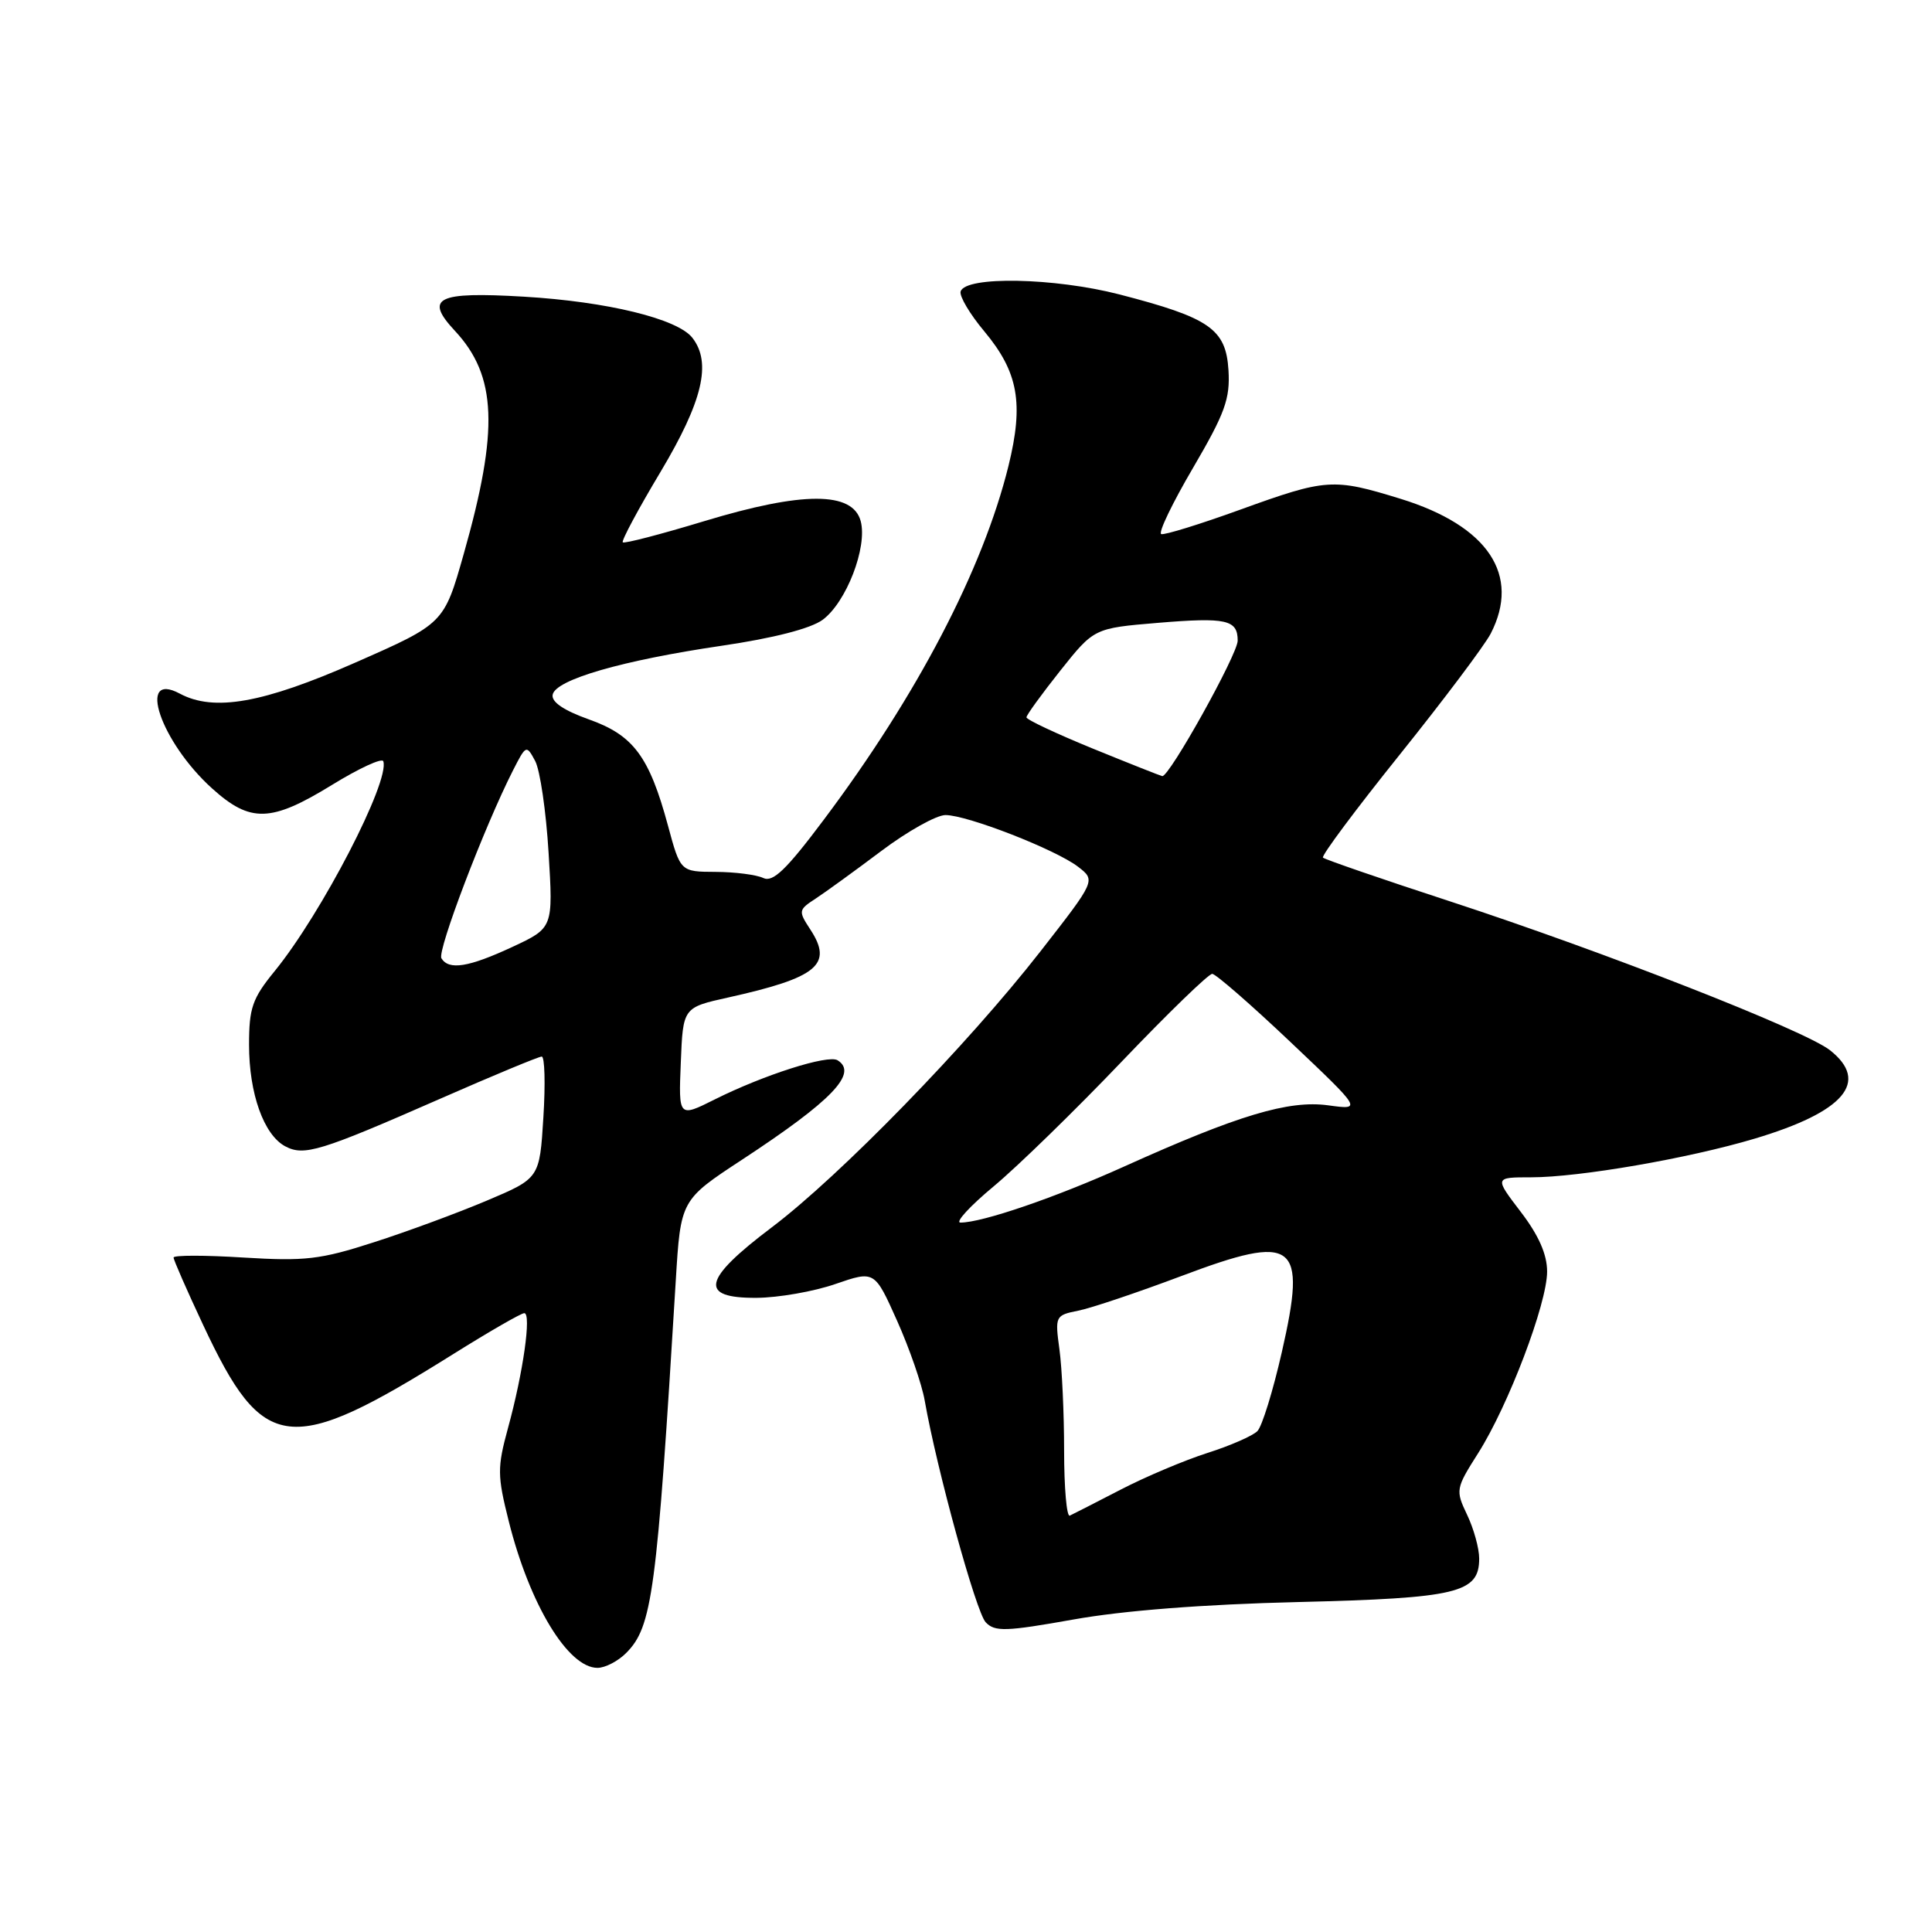 <?xml version="1.0" encoding="UTF-8" standalone="no"?>
<!DOCTYPE svg PUBLIC "-//W3C//DTD SVG 1.1//EN" "http://www.w3.org/Graphics/SVG/1.1/DTD/svg11.dtd" >
<svg xmlns="http://www.w3.org/2000/svg" xmlns:xlink="http://www.w3.org/1999/xlink" version="1.1" viewBox="0 0 256 256">
 <g >
 <path fill="currentColor"
d=" M 82.95 219.05 C 86.44 215.56 87.02 211.18 89.54 169.75 C 90.19 159.00 90.19 159.00 98.35 153.65 C 110.26 145.83 113.74 142.20 110.98 140.49 C 109.72 139.71 101.18 142.44 94.71 145.68 C 89.91 148.08 89.91 148.08 90.21 140.79 C 90.50 133.50 90.50 133.50 96.50 132.17 C 108.33 129.54 110.42 127.81 107.37 123.16 C 105.76 120.70 105.79 120.56 108.09 119.06 C 109.40 118.20 113.32 115.36 116.79 112.75 C 120.26 110.14 124.09 108.00 125.28 108.00 C 128.17 108.00 139.89 112.57 142.85 114.85 C 145.20 116.66 145.20 116.66 137.85 126.08 C 128.18 138.47 111.31 155.80 102.25 162.64 C 93.08 169.56 92.55 172.02 100.25 171.97 C 103.14 171.95 107.84 171.13 110.69 170.14 C 115.89 168.35 115.89 168.35 118.87 175.01 C 120.51 178.68 122.16 183.44 122.53 185.59 C 124.12 194.65 129.33 213.61 130.61 214.96 C 131.82 216.24 133.26 216.19 142.25 214.59 C 148.83 213.41 159.49 212.58 172.00 212.28 C 193.15 211.76 196.00 211.08 196.00 206.51 C 196.00 205.17 195.28 202.56 194.40 200.72 C 192.85 197.46 192.88 197.25 195.87 192.54 C 199.87 186.23 205.00 172.73 205.00 168.49 C 205.00 166.22 203.89 163.69 201.51 160.58 C 198.01 156.00 198.01 156.00 202.88 156.00 C 209.26 156.00 223.72 153.50 232.49 150.88 C 244.39 147.33 247.79 143.34 242.47 139.15 C 239.12 136.52 212.57 126.12 192.12 119.43 C 183.11 116.49 175.55 113.88 175.30 113.64 C 175.06 113.40 179.63 107.27 185.45 100.02 C 191.27 92.77 196.70 85.54 197.52 83.97 C 201.53 76.20 197.18 69.68 185.60 66.10 C 176.65 63.34 175.76 63.40 164.37 67.52 C 159.02 69.46 154.29 70.92 153.87 70.77 C 153.44 70.62 155.34 66.67 158.08 62.00 C 162.32 54.75 163.01 52.85 162.78 49.05 C 162.44 43.59 160.30 42.11 148.32 39.01 C 139.69 36.79 127.97 36.56 127.29 38.61 C 127.09 39.22 128.50 41.61 130.43 43.91 C 134.93 49.31 135.67 53.43 133.63 61.73 C 130.24 75.45 121.54 92.12 109.14 108.64 C 104.18 115.26 102.41 116.95 101.14 116.34 C 100.24 115.91 97.40 115.54 94.83 115.53 C 90.16 115.51 90.16 115.51 88.51 109.40 C 86.03 100.23 83.93 97.41 78.02 95.32 C 74.69 94.13 73.04 93.01 73.23 92.05 C 73.61 90.06 82.42 87.51 95.60 85.57 C 102.49 84.56 107.42 83.29 109.00 82.13 C 112.14 79.82 114.96 72.51 114.05 69.06 C 112.99 65.10 106.37 65.10 93.33 69.05 C 87.59 70.79 82.72 72.06 82.52 71.86 C 82.32 71.66 84.58 67.44 87.54 62.50 C 93.10 53.18 94.32 48.08 91.75 44.77 C 89.80 42.24 80.45 39.96 69.40 39.31 C 57.88 38.63 56.20 39.46 60.27 43.83 C 65.84 49.80 66.12 56.94 61.45 73.39 C 58.83 82.63 58.83 82.63 47.05 87.81 C 34.85 93.18 28.35 94.33 23.83 91.91 C 18.06 88.82 21.29 98.32 28.09 104.46 C 33.18 109.06 35.90 108.98 44.00 104.00 C 47.58 101.80 50.63 100.39 50.79 100.87 C 51.68 103.53 42.61 121.05 36.40 128.67 C 33.43 132.31 33.00 133.55 33.00 138.45 C 33.00 144.89 34.95 150.37 37.79 151.89 C 40.29 153.22 42.42 152.57 58.28 145.61 C 65.31 142.52 71.39 140.00 71.78 140.00 C 72.18 140.00 72.28 143.63 72.00 148.06 C 71.50 156.13 71.50 156.13 64.50 159.09 C 60.65 160.72 53.90 163.21 49.50 164.62 C 42.45 166.90 40.41 167.13 32.25 166.63 C 27.16 166.31 23.00 166.31 23.00 166.63 C 23.00 166.95 24.76 170.97 26.92 175.57 C 34.92 192.65 38.31 193.04 60.11 179.39 C 64.84 176.43 69.06 174.00 69.47 174.00 C 70.44 174.00 69.33 181.87 67.31 189.23 C 65.88 194.48 65.89 195.51 67.42 201.60 C 70.18 212.61 75.27 221.00 79.17 221.00 C 80.18 221.00 81.88 220.12 82.95 219.05 Z  M 141.00 192.22 C 141.00 187.30 140.72 181.26 140.38 178.79 C 139.78 174.39 139.83 174.28 142.88 173.67 C 144.59 173.33 150.74 171.26 156.54 169.08 C 171.67 163.38 173.19 164.52 169.85 179.16 C 168.68 184.30 167.23 189.01 166.61 189.63 C 166.00 190.25 163.03 191.56 160.00 192.52 C 156.97 193.49 151.80 195.67 148.50 197.38 C 145.20 199.09 142.16 200.64 141.75 200.83 C 141.34 201.01 141.00 197.14 141.00 192.22 Z  M 131.70 157.17 C 134.89 154.51 142.51 147.08 148.63 140.67 C 154.76 134.25 160.16 129.02 160.63 129.04 C 161.11 129.07 165.78 133.13 171.00 138.08 C 180.50 147.08 180.50 147.08 175.98 146.46 C 170.76 145.75 164.06 147.76 149.00 154.55 C 139.88 158.67 130.15 162.00 127.27 162.00 C 126.51 162.00 128.51 159.82 131.70 157.17 Z  M 58.49 126.98 C 57.90 126.03 64.19 109.52 67.98 102.07 C 69.70 98.70 69.75 98.67 70.91 100.83 C 71.56 102.04 72.36 107.51 72.69 112.99 C 73.30 122.95 73.30 122.95 67.90 125.47 C 62.09 128.17 59.48 128.59 58.49 126.98 Z  M 144.75 99.17 C 139.94 97.20 136.00 95.35 136.01 95.05 C 136.01 94.75 138.03 91.97 140.49 88.87 C 144.97 83.24 144.97 83.24 153.44 82.53 C 162.50 81.78 164.00 82.11 164.00 84.89 C 164.00 86.70 154.90 103.03 154.00 102.84 C 153.72 102.78 149.56 101.13 144.75 99.17 Z "/>
</g>
</svg>